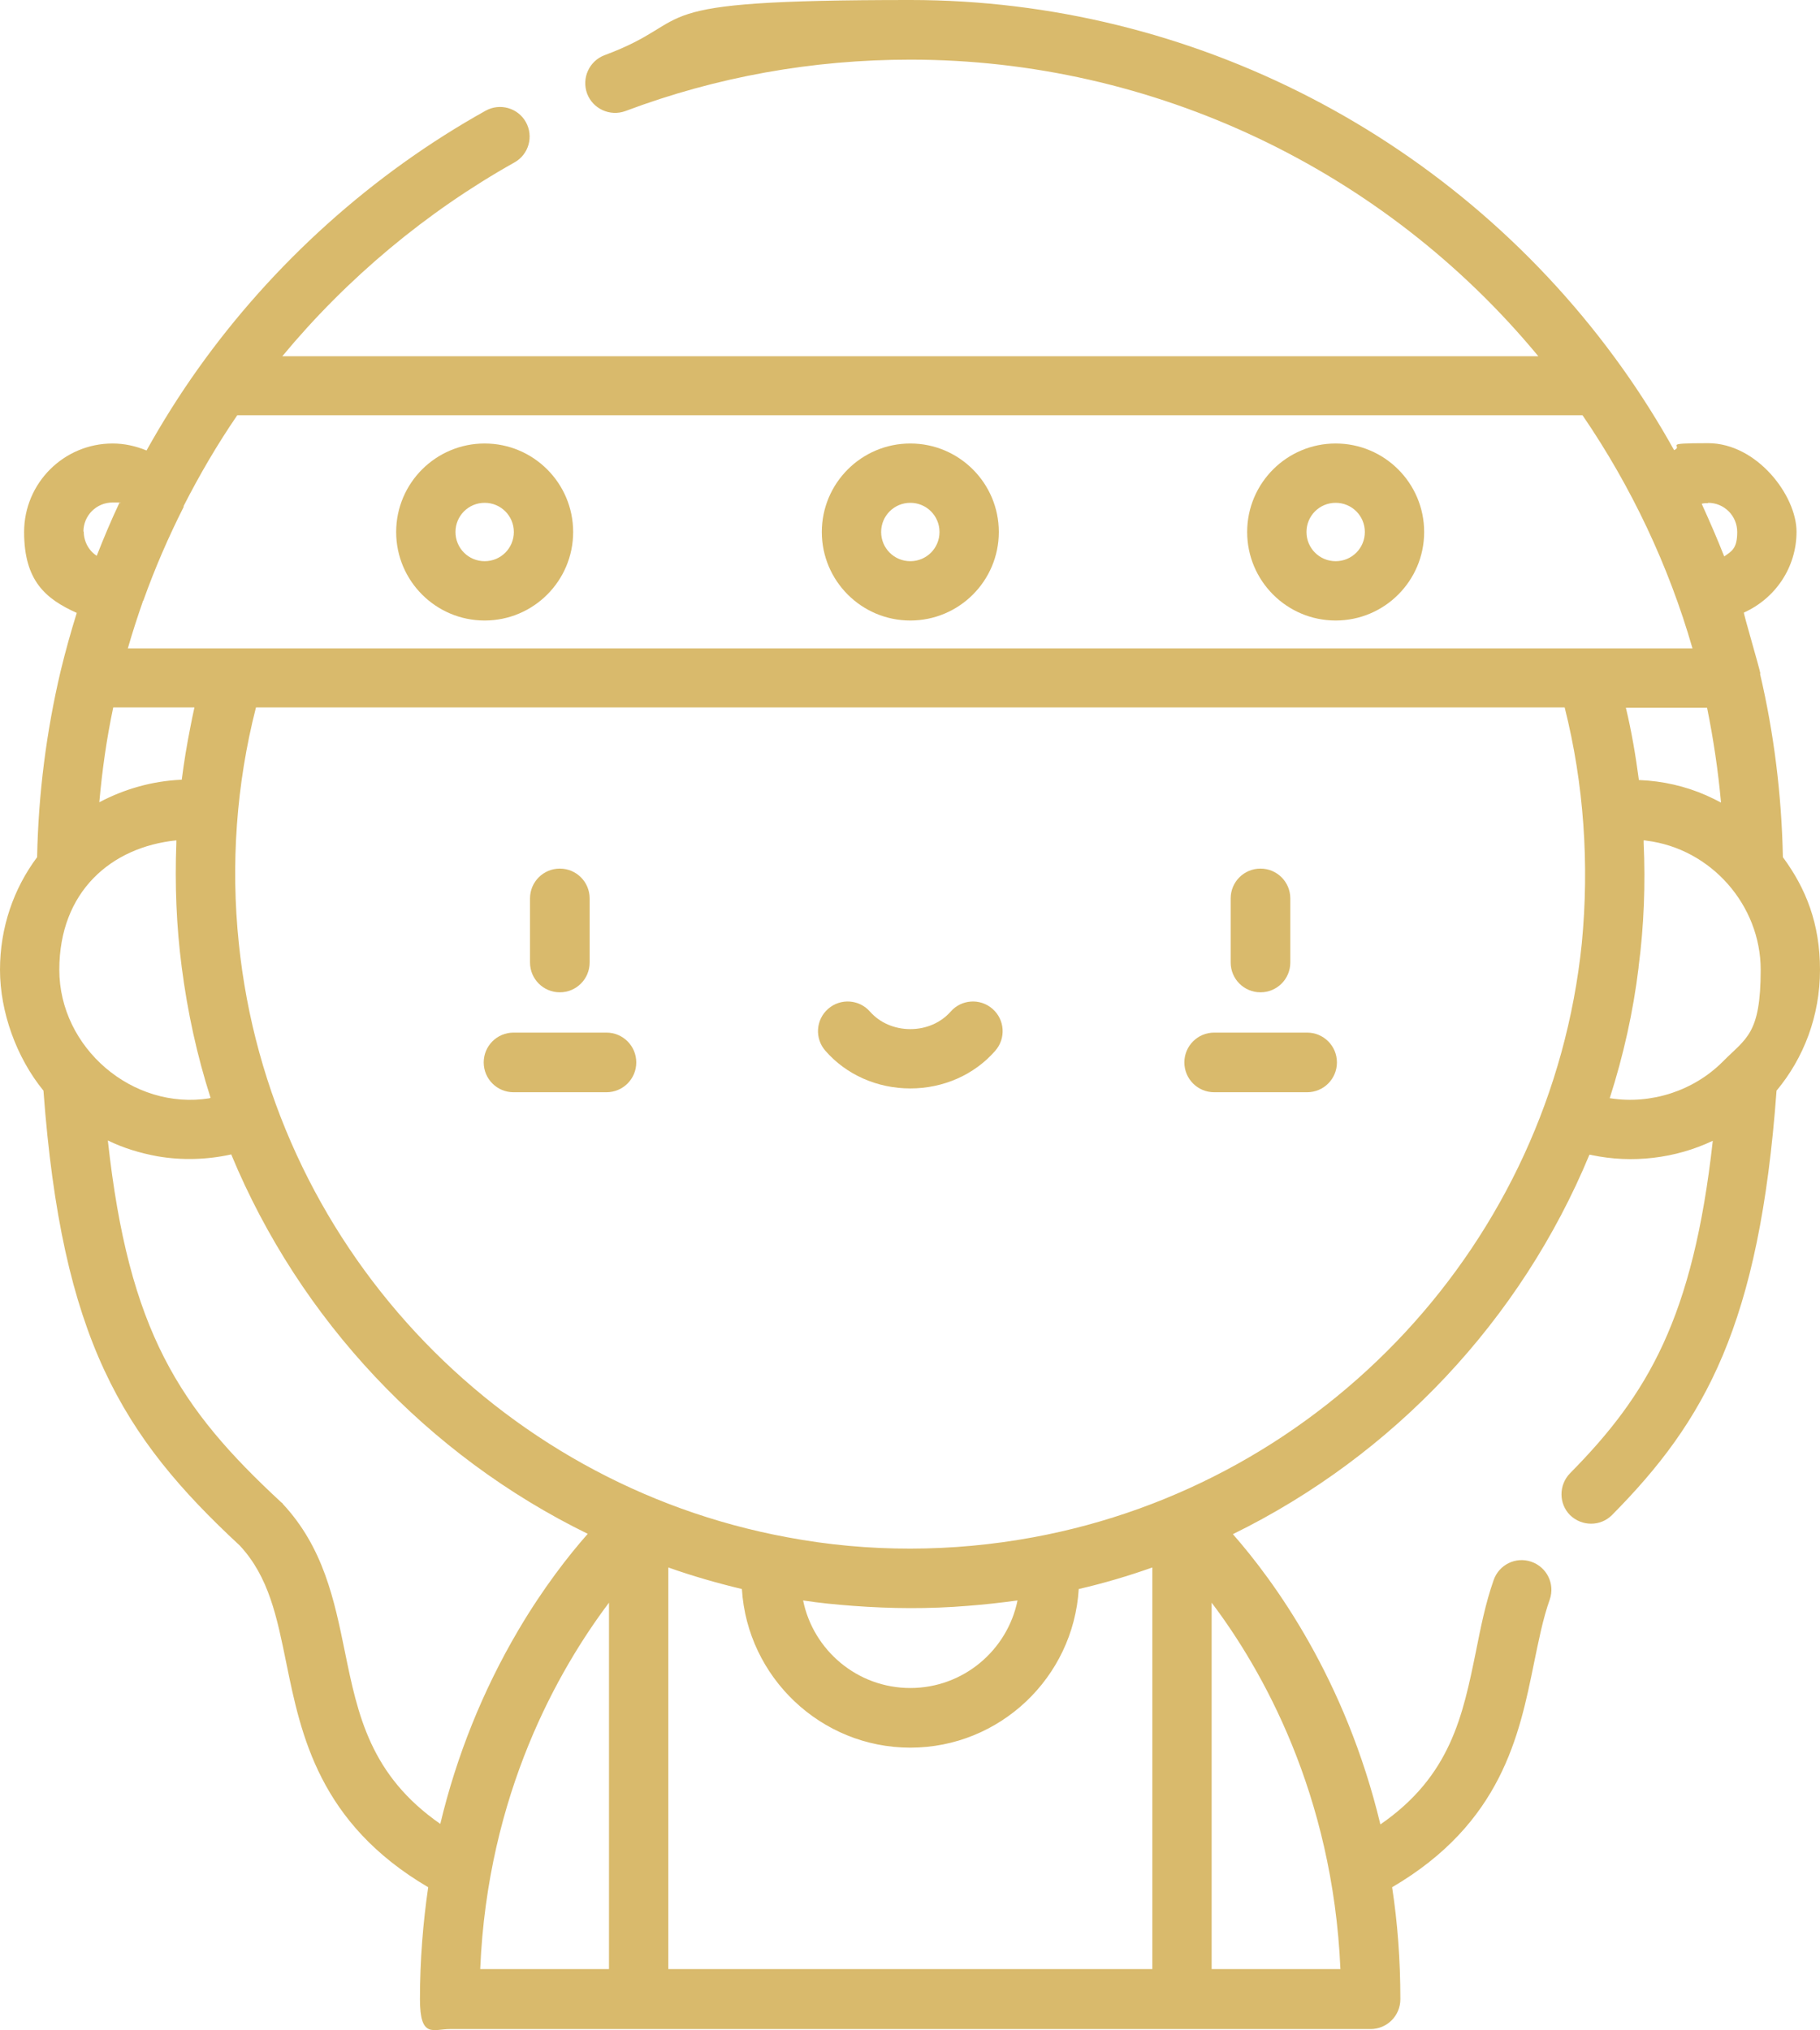 <?xml version="1.0" encoding="UTF-8"?><svg id="Layer_1" xmlns="http://www.w3.org/2000/svg" viewBox="0 0 573.8 639.9"><defs><style>.cls-1{fill:#d9ba6c;stroke-width:0px;}</style></defs><path class="cls-1" d="m287,195.6c15.4,0,27.9-12.5,27.9-27.9s-12.5-27.9-27.9-27.9-27.9,12.5-27.9,27.9,12.5,27.9,27.9,27.9Zm0-37.1c5.1,0,9.2,4.1,9.2,9.2s-4.1,9.2-9.2,9.2-9.2-4.1-9.2-9.2,4.1-9.2,9.2-9.2Z"/><path class="cls-1" d="m152.8,195.6c15.4,0,27.9-12.5,27.9-27.9s-12.5-27.9-27.9-27.9-27.9,12.5-27.9,27.9,12.5,27.9,27.9,27.9Zm0-37.1c5.1,0,9.2,4.1,9.2,9.2s-4.1,9.2-9.2,9.2-9.2-4.1-9.2-9.2,4.1-9.2,9.2-9.2Z"/><path class="cls-1" d="m421.1,195.6c15.4,0,27.9-12.5,27.9-27.9s-12.5-27.9-27.9-27.9-27.9,12.5-27.9,27.9,12.5,27.9,27.9,27.9Zm0-37.1c5.1,0,9.2,4.1,9.2,9.2s-4.1,9.2-9.2,9.2-9.2-4.1-9.2-9.2,4.1-9.2,9.2-9.2Z"/><path class="cls-1" d="m397.4,312.8c5.2,0,9.4-4.2,9.4-9.4v-20.2c0-5.2-4.2-9.4-9.4-9.4s-9.4,4.2-9.4,9.4v20.2c0,5.2,4.2,9.4,9.4,9.4Z"/><path class="cls-1" d="m382.8,344.3h29.3c5.2,0,9.4-4.2,9.4-9.4s-4.2-9.4-9.4-9.4h-29.3c-5.2,0-9.4,4.2-9.4,9.4s4.2,9.4,9.4,9.4Z"/><path class="cls-1" d="m176.5,312.8c5.2,0,9.4-4.2,9.4-9.4v-20.2c0-5.2-4.2-9.4-9.4-9.4s-9.4,4.2-9.4,9.4v20.2c0,5.2,4.2,9.4,9.4,9.4Z"/><path class="cls-1" d="m161.9,344.3h29.3c5.2,0,9.4-4.2,9.4-9.4s-4.2-9.4-9.4-9.4h-29.3c-5.2,0-9.4,4.2-9.4,9.4s4.2,9.4,9.4,9.4Z"/><path class="cls-1" d="m287,343.1c10.4,0,20.2-4.3,26.8-11.9,3.4-3.9,3-9.8-.9-13.2-3.9-3.4-9.8-3-13.2.9-3.1,3.5-7.7,5.5-12.7,5.5s-9.6-2-12.7-5.5c-3.4-3.9-9.3-4.3-13.2-.9-3.9,3.4-4.3,9.3-.9,13.2,6.6,7.6,16.4,11.9,26.8,11.9h0Z"/><path class="cls-1" d="m555,212.3c-.3-1.8-5.4-19.1-5.2-19.2,9.8-4.4,16.6-14.1,16.6-25.5s-12.5-27.9-27.9-27.9-7.4.7-10.7,2.2c-4.9-8.8-10.3-17.4-16.2-25.7C459.8,43.4,375.9,0,287,0s-65.5,5.9-96.4,17.4c-4.8,1.8-7.3,7.2-5.5,12.1,1.8,4.8,7.2,7.3,12.1,5.5,28.7-10.8,59-16.2,89.8-16.2,76.6,0,149.3,34.6,198,93.5H89c20.4-24.6,45.4-45.5,73.2-61.1,4.5-2.5,6.1-8.2,3.6-12.7s-8.2-6.1-12.7-3.6c-35.7,19.9-67,48.1-90.7,81.4-5.9,8.3-11.3,16.9-16.2,25.7-3.4-1.4-7-2.2-10.7-2.2-15.4,0-27.9,12.5-27.9,27.9s6.8,21.1,16.6,25.5c-1.9,6.1-3.6,12.2-5.1,18.4-4.5,19.1-7,38.7-7.4,58.6-7.4,9.9-11.7,22.2-11.7,35.5s5.2,27.7,13.7,38.1c5.8,78.2,24.7,108.9,61.9,143.4,9.2,9.9,11.7,22.5,14.7,37.2,4.6,22.5,10.3,50.3,44.7,70.5-1.6,11-2.6,22.8-2.6,35.3s4.2,9.4,9.4,9.4h290.3c5.2,0,9.4-4.2,9.4-9.4,0-12.5-.9-24.2-2.6-35.3,34.5-20.2,40.1-47.9,44.7-70.5,1.5-7.2,2.8-14,5-20.2,1.7-4.9-.9-10.2-5.8-11.9-4.9-1.7-10.2.9-11.9,5.8-2.6,7.4-4.1,15.1-5.6,22.6-4.1,20-7.9,39.1-30.1,54.4-11-45.9-33.5-76.7-46.5-91.5,50.6-24.8,90.8-67.5,112.4-119.6.2,0,.5,0,.7.1,12.8,2.7,26.4,1.1,38.2-4.5-6.2,55.8-20.5,80-45,104.8-3.6,3.7-3.6,9.6,0,13.2,3.7,3.6,9.6,3.6,13.2,0,29.4-29.7,46.5-60,51.9-133.8,8.6-10.3,13.7-23.6,13.7-38.1s-4.4-25.6-11.7-35.5c-.4-19.6-2.8-39-7.2-57.8h0Zm-11.9,122.4c-9.2,9.2-22.6,13.5-35.4,11.5h-.2c4.3-13.4,7.4-27.2,9.1-41.2v-.2c1.7-12.9,2.2-26.1,1.6-39.1v-.8c.3,0,.6,0,.9.1,20.3,2.5,36,20.3,36,40.7s-4.6,21.5-11.9,28.9h0Zm-477,11.5c-24.3,3.9-47.4-15.9-47.4-40.5s16.3-38.7,36.9-40.8v.8c-.5,13.1,0,26.2,1.7,39.2,1.8,14,4.8,27.8,9.1,41.2h-.3Zm-34.8-93.2c.9-10.1,2.3-20.1,4.4-30h25.6c-.5,2.2-.9,4.2-1.3,6.3-1.1,5.5-2,11-2.7,16.5h-.3c-8.9.4-17.8,2.9-25.7,7.1h0Zm511.3,0c-1.5-.8-3.1-1.6-4.7-2.3-6.6-2.9-13.7-4.5-20.9-4.8h-.3c-1-7.6-2.3-15.3-4.1-22.8h25.6c2,9.9,3.5,19.9,4.4,30h0Zm-49.3-30c6.1,24.2,7.8,49.5,5.4,74.4-9.7,94.2-81.1,170.3-173,187.2-25.5,4.7-51.9,4.8-77.4,0-91.9-16.9-163.3-93.1-173-187.2-2.6-24.8-.8-50.2,5.4-74.4h412.6Zm-224.4,283.2c12,.9,24.1,1,36.2,0,5.3-.4,10.5-1,15.7-1.7-3.2,15.7-17.1,27.6-33.8,27.6s-30.6-11.9-33.8-27.6c5.2.8,10.4,1.3,15.7,1.7h0Zm269.6-347.7c5.1,0,9.2,4.1,9.2,9.2s-1.6,6-4.1,7.7c-2.2-5.6-4.6-11.1-7.1-16.6.7-.2,1.4-.2,2.1-.2h-.1Zm-39.5-27.5c15.3,22.4,27.1,47.3,34.6,73.4H40.3c1.4-4.9,3-9.8,4.7-14.7,0-.1,0-.2.2-.4,3.6-10.1,7.9-20,12.7-29.5,0,0,0-.2,0-.3,5-9.8,10.6-19.4,16.9-28.6h424.1ZM26.3,167.6c0-5.1,4.1-9.2,9.2-9.2s1.4,0,2.1.2c-2.6,5.5-4.9,11-7.1,16.6-2.5-1.6-4.1-4.5-4.1-7.7h0Zm112.6,407.4c-22.2-15.4-26.1-34.4-30.2-54.5-3.3-16.1-6.7-32.7-19.6-46.5,0-.2-.3-.3-.4-.4-32.2-29.8-48.1-53.9-54.7-114.1,4.9,2.4,10.2,4,15.7,5h0c7.5,1.3,15.6,1.1,23.2-.6,21.6,52.1,61.9,94.9,112.4,119.6-6,6.8-14,17-21.9,30.4-11.2,19-19.5,39.7-24.6,61.1Zm53.1-69.8v115.5h-40.6c2.3-55.4,24.8-94.5,40.6-115.5Zm18.7-11.1c7.6,2.7,15.3,4.9,23.2,6.8,1.7,27.8,24.9,50,53.1,50s51.4-22.1,53.1-50c7.8-1.8,15.6-4.1,23.2-6.8v126.6h-152.6v-126.6Zm171.3,126.6v-115.5c15.8,20.9,38.2,60.1,40.6,115.5h-40.6Z"/></svg>